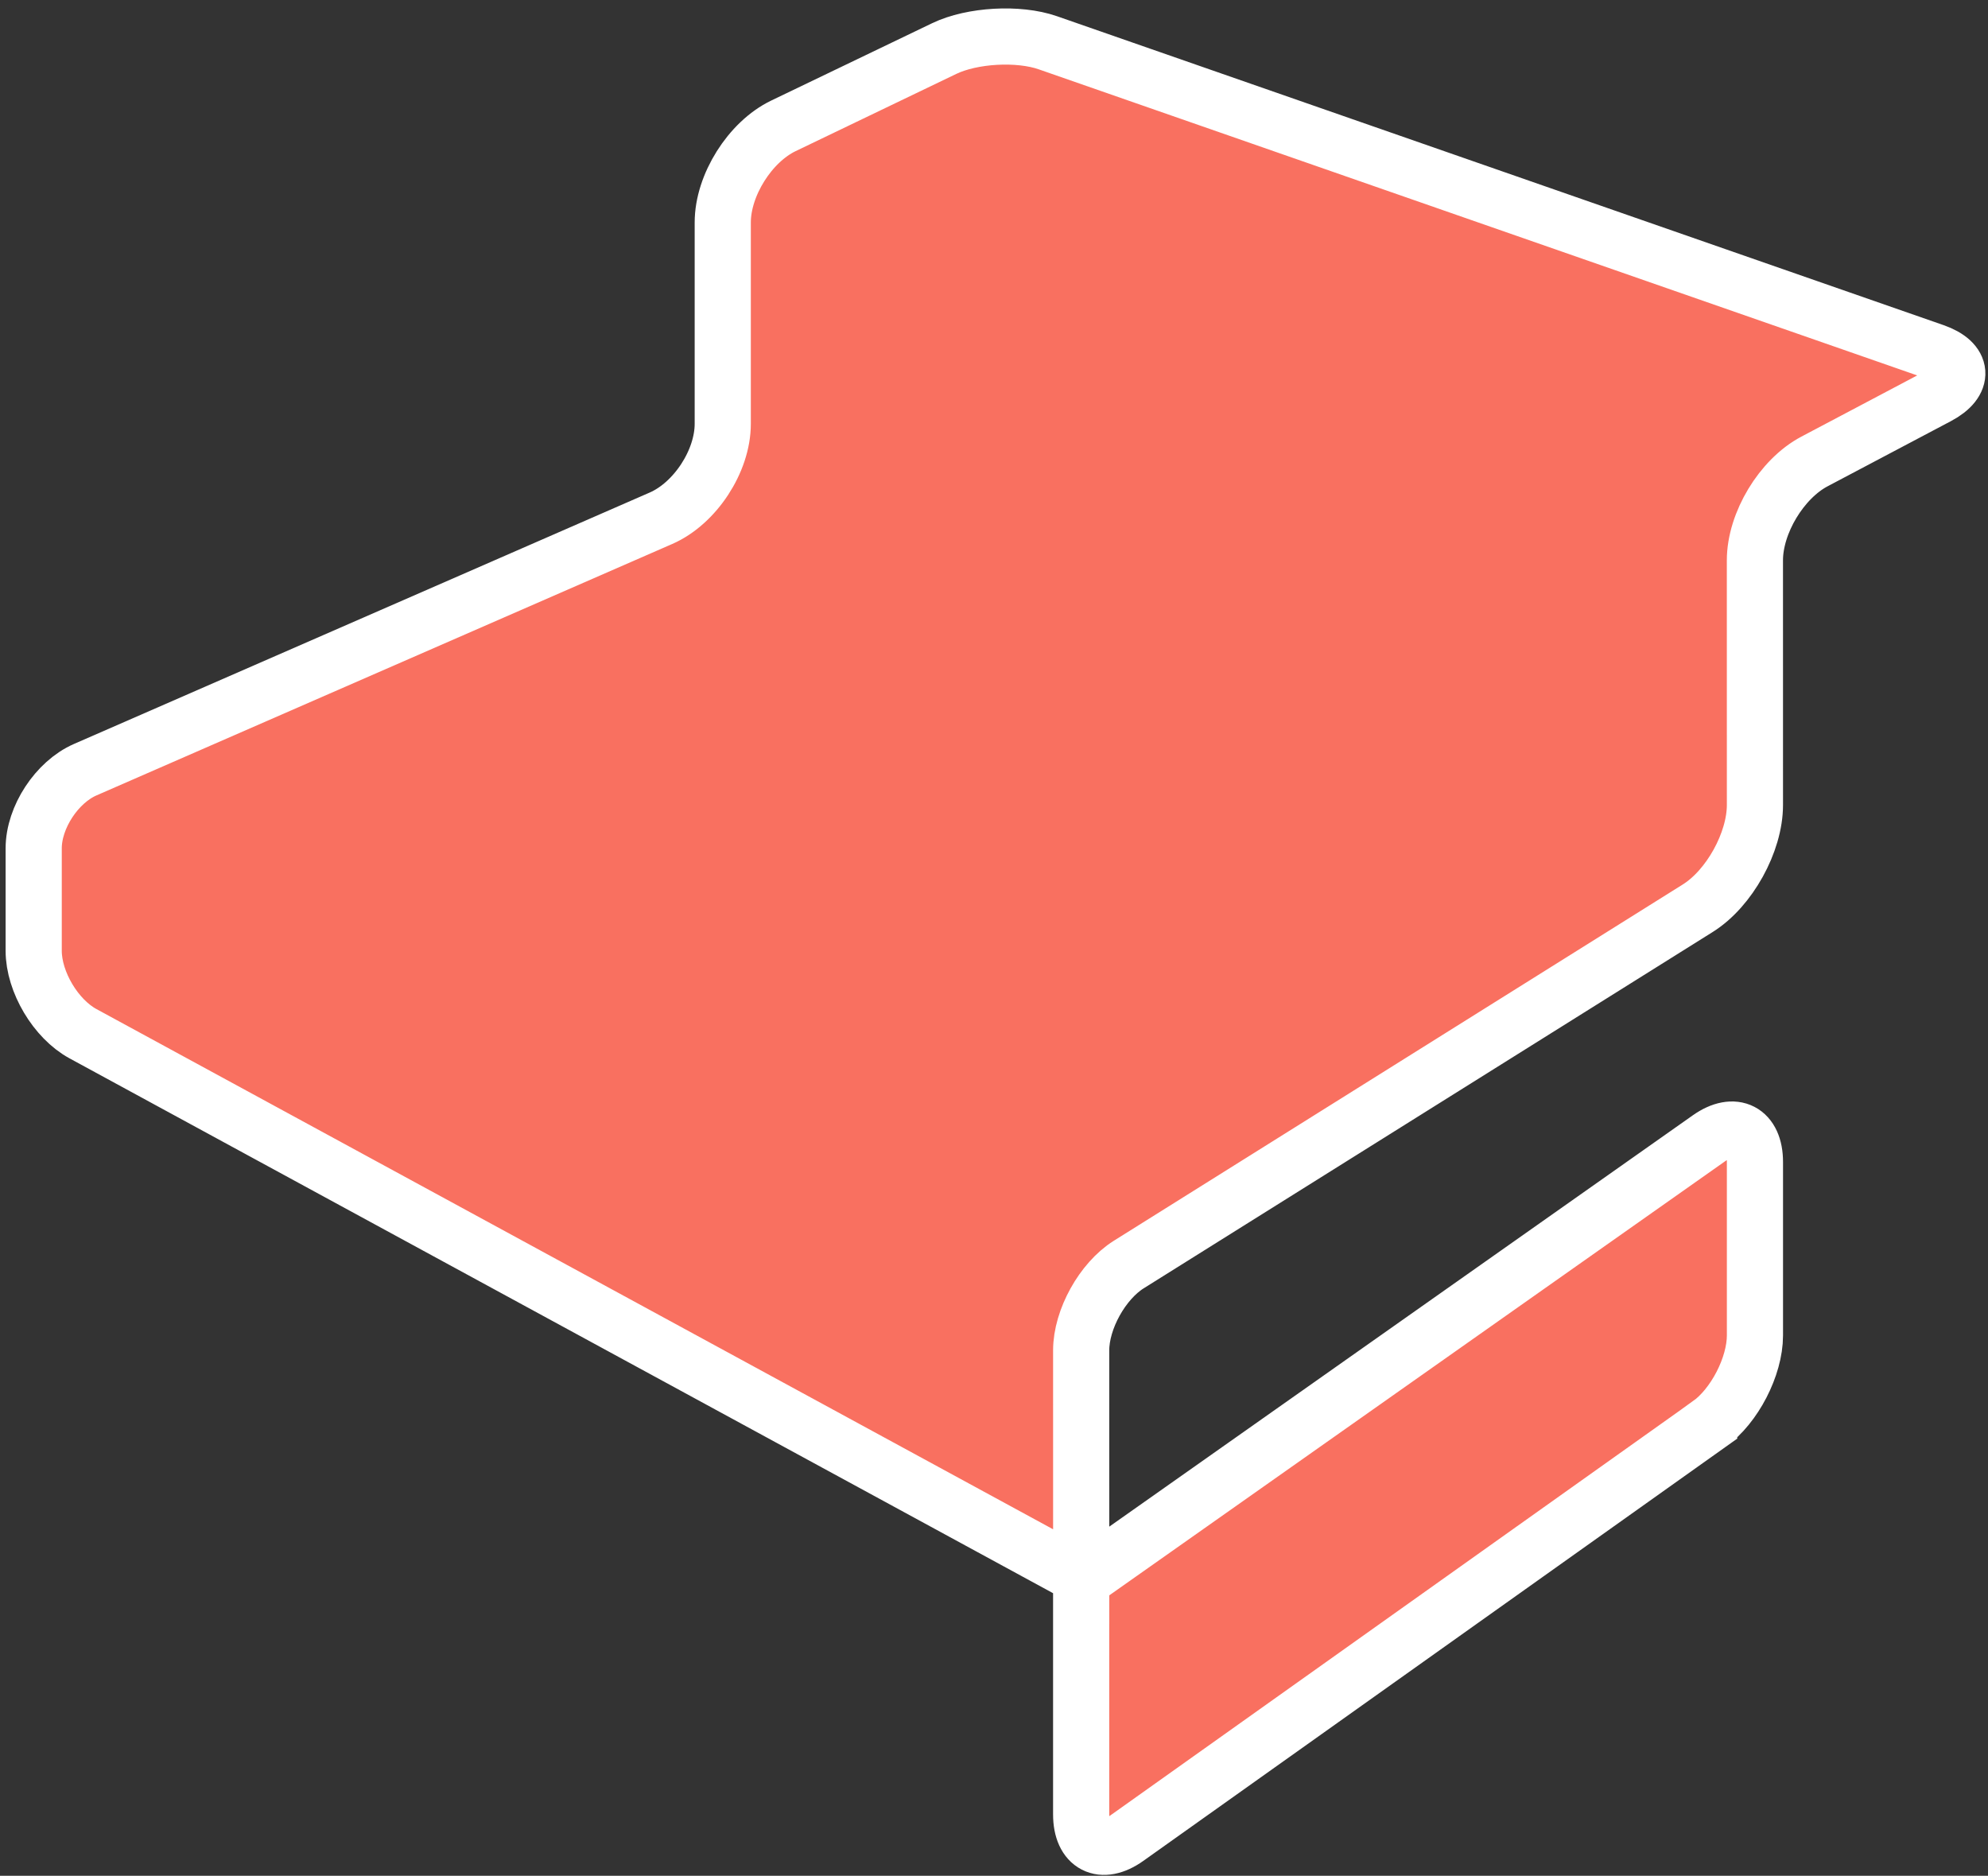 <svg xmlns="http://www.w3.org/2000/svg" width="177" height="167" viewBox="0 0 177 167">
  <rect x="0" y="0" width="177" height="167" fill="#333333" stroke="none"/>
  <g fill="#F97060" fill-rule="evenodd" stroke="#FFF" stroke-width="5">
    <path d="M7.39 92.03C4.964 90.714 3 87.415 3 84.647v-9.122c0-2.76 2.06-5.897 4.586-7l51.266-22.386c3.036-1.326 5.498-5.084 5.498-8.405V19.805c0-3.316 2.422-7.168 5.404-8.602l14.314-6.88c2.484-1.195 6.617-1.425 9.218-.518l78.936 27.502c2.607.91 2.736 2.693.306 3.977l-10.978 5.8c-2.93 1.546-5.303 5.48-5.303 8.802l.002 21.784c0 3.314-2.278 7.428-5.09 9.188l-50.658 31.72c-2.343 1.468-4.242 4.886-4.24 7.65l.002 20.127L7.39 92.03zM152.174 126.786c2.25-1.6 4.076-5.133 4.076-7.893v-15.445c0-2.758-1.828-3.706-4.088-2.113L96.26 140.737v20.797c0 2.764 1.828 3.705 4.076 2.107l51.838-36.854z"/>
  </g>
</svg>
